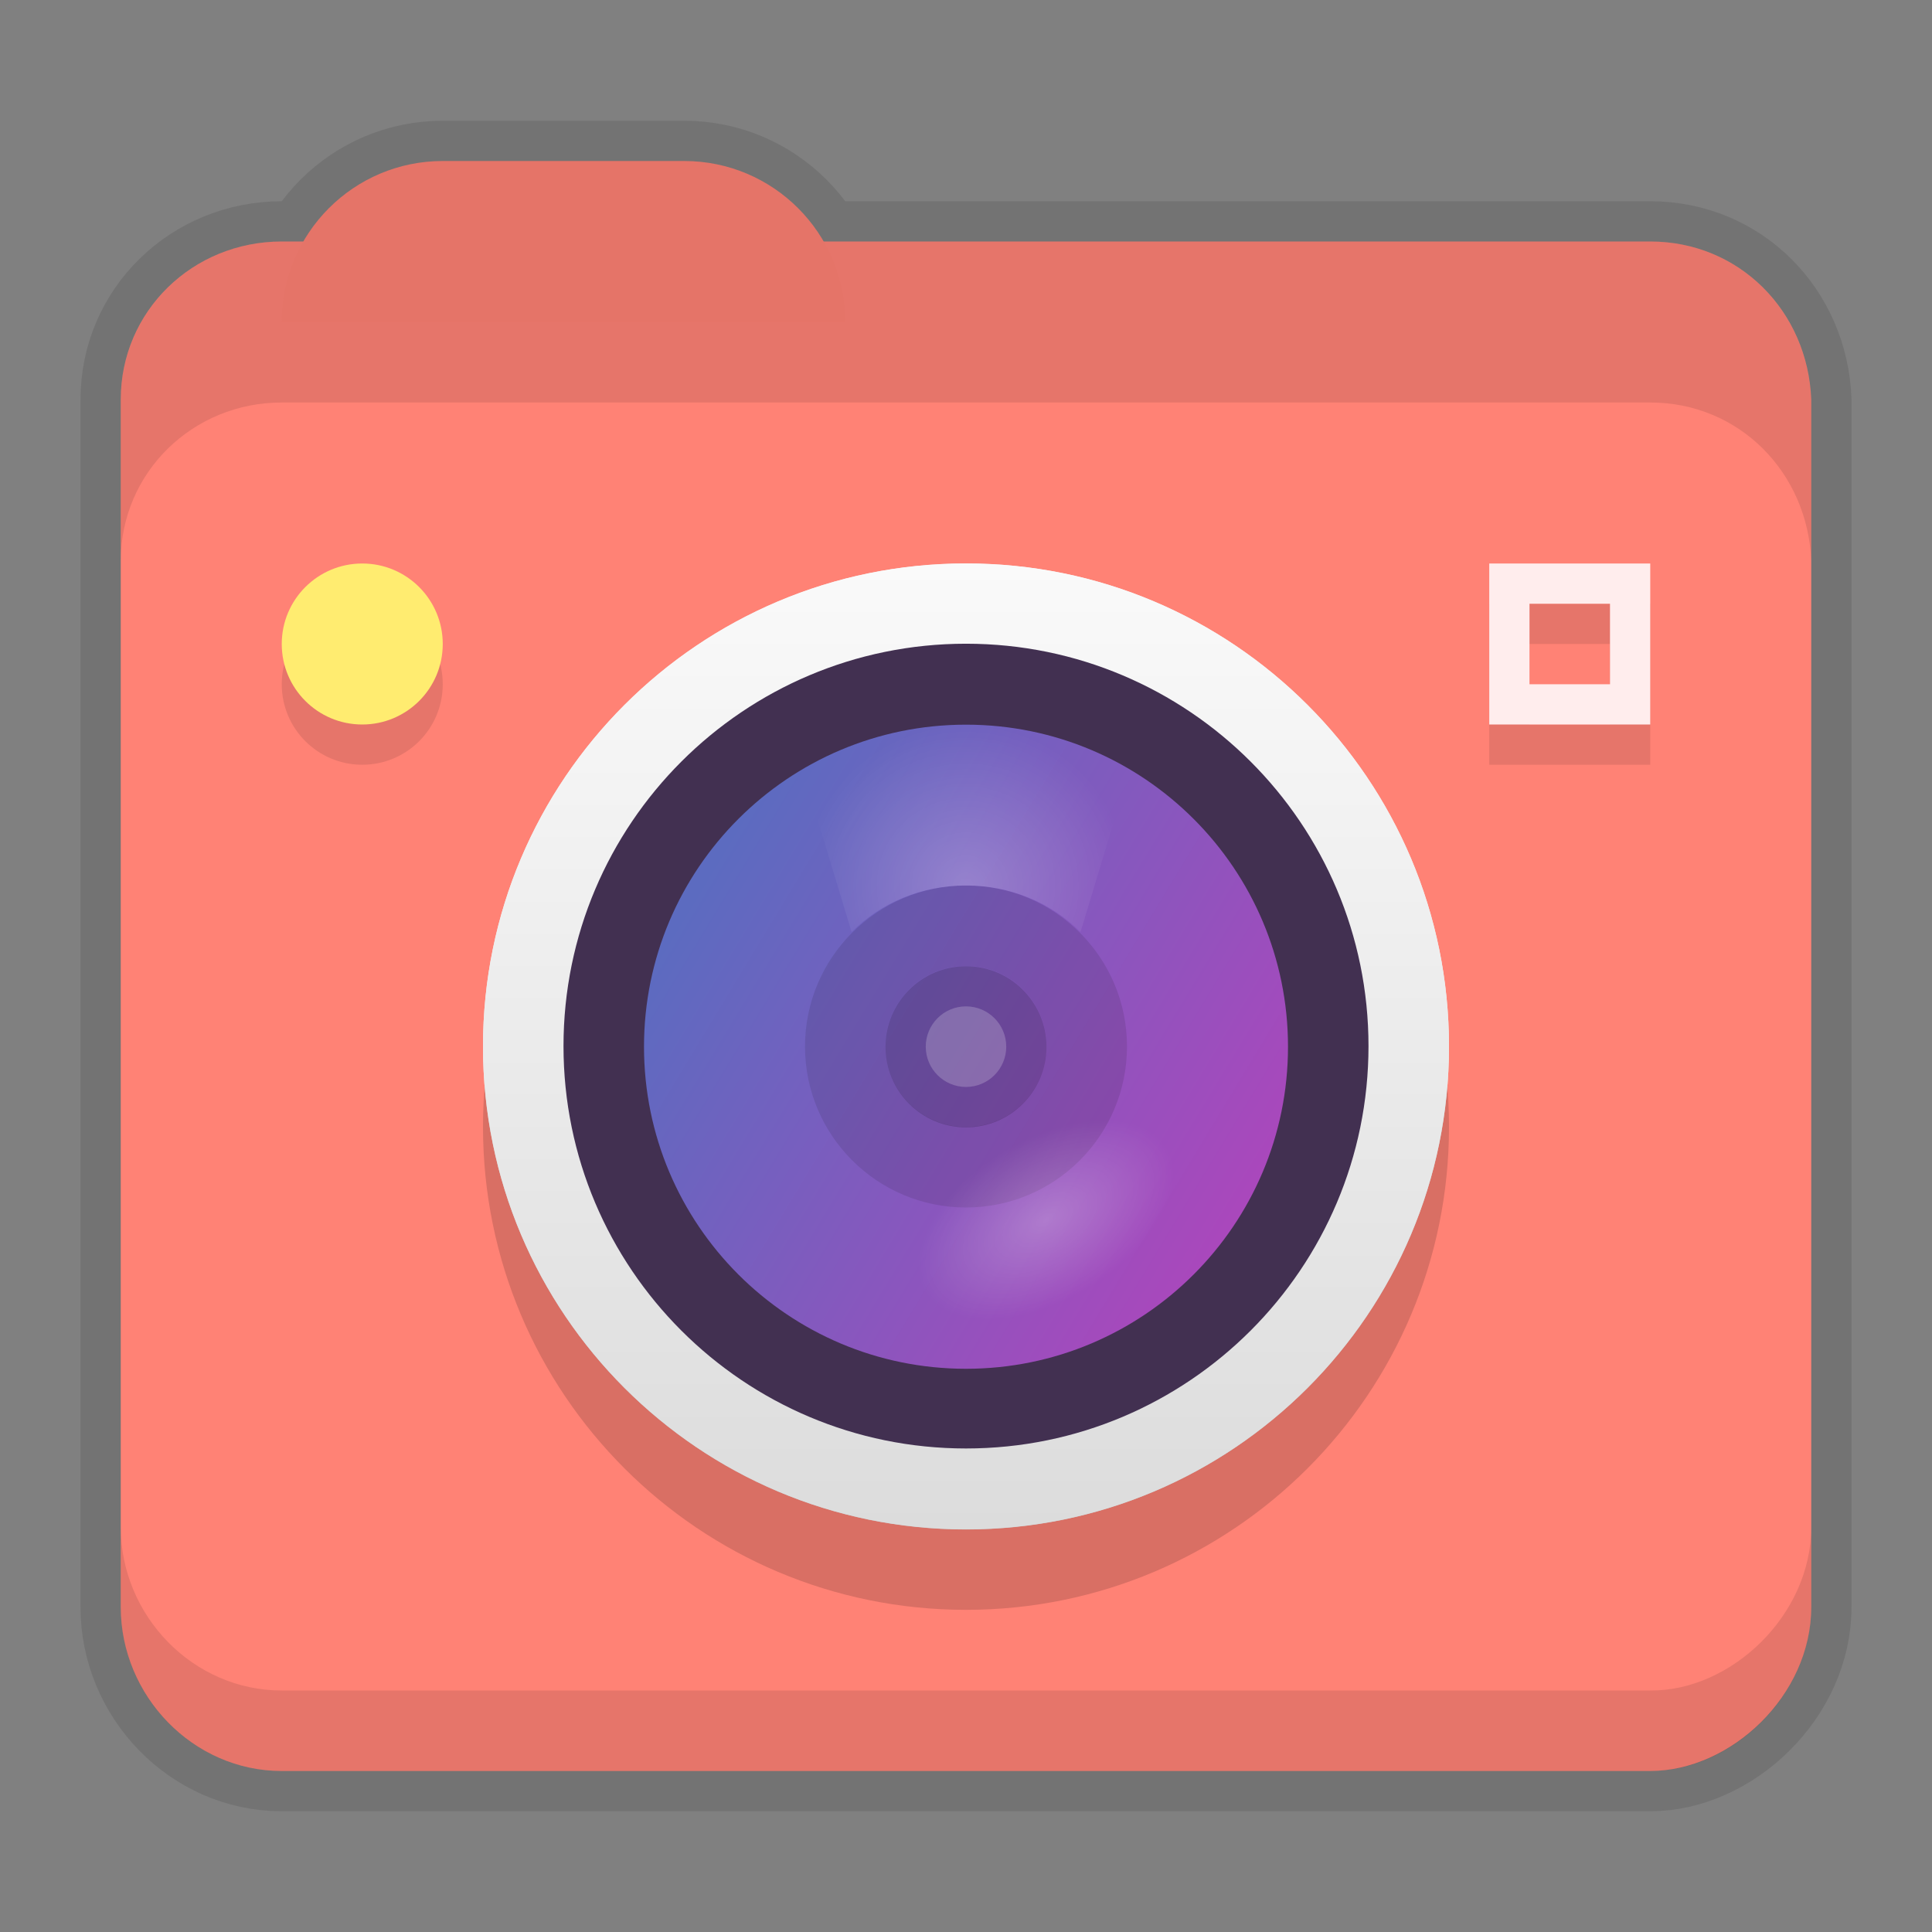 <?xml version="1.0" encoding="UTF-8" standalone="no"?>
<!-- Created with Inkscape (http://www.inkscape.org/) -->

<svg
   xmlns:dc="http://purl.org/dc/elements/1.1/"
   xmlns:cc="http://creativecommons.org/ns#"
   xmlns:rdf="http://www.w3.org/1999/02/22-rdf-syntax-ns#"
   xmlns:svg="http://www.w3.org/2000/svg"
   xmlns="http://www.w3.org/2000/svg"
   xmlns:xlink="http://www.w3.org/1999/xlink"
   xmlns:sodipodi="http://sodipodi.sourceforge.net/DTD/sodipodi-0.dtd"
   xmlns:inkscape="http://www.inkscape.org/namespaces/inkscape"
   width="48"
   height="48"
   id="svg2"
   version="1.1"
   inkscape:version="0.48.5 r10040"
   sodipodi:docname="applets-screenshooter.svg">
  <rect width="100%" height="100%" fill="#808080" stroke="none"/>
  <defs
     id="defs4">
    <linearGradient
       id="linearGradient3923">
      <stop
         style="stop-color:#dc2600;stop-opacity:1;"
         offset="0"
         id="stop3925" />
      <stop
         style="stop-color:#f45501;stop-opacity:1;"
         offset="1"
         id="stop3927" />
    </linearGradient>
    <linearGradient
       id="linearGradient3896">
      <stop
         style="stop-color:#dc2600;stop-opacity:1;"
         offset="0"
         id="stop3898" />
      <stop
         style="stop-color:#f45501;stop-opacity:1;"
         offset="1"
         id="stop3900" />
    </linearGradient>
    <linearGradient
       id="linearGradient3817">
      <stop
         style="stop-color:#fef0ed;stop-opacity:1;"
         offset="0"
         id="stop3819" />
      <stop
         style="stop-color:#fff5f4;stop-opacity:1;"
         offset="1"
         id="stop3821" />
    </linearGradient>
    <linearGradient
       id="linearGradient3797">
      <stop
         style="stop-color:#f23f07;stop-opacity:1;"
         offset="0"
         id="stop3799" />
      <stop
         style="stop-color:#fb5f14;stop-opacity:1;"
         offset="1"
         id="stop3801" />
    </linearGradient>
    <linearGradient
       id="linearGradient3778">
      <stop
         style="stop-color:#000000;stop-opacity:1;"
         offset="0"
         id="stop3780" />
      <stop
         style="stop-color:#595959;stop-opacity:1;"
         offset="1"
         id="stop3782" />
    </linearGradient>
    <linearGradient
       inkscape:collect="always"
       xlink:href="#linearGradient3896"
       id="linearGradient3902"
       x1="16"
       y1="1025.362"
       x2="32"
       y2="1025.362"
       gradientUnits="userSpaceOnUse" />
    <radialGradient
       inkscape:collect="always"
       xlink:href="#linearGradient3896-9"
       id="radialGradient3969"
       gradientUnits="userSpaceOnUse"
       gradientTransform="matrix(1,0,0,1.969,0,-21.383)"
       cx="24"
       cy="20"
       fx="24"
       fy="20"
       r="4.062" />
    <linearGradient
       inkscape:collect="always"
       id="linearGradient3896-9">
      <stop
         style="stop-color:#ffffff;stop-opacity:1;"
         offset="0"
         id="stop3898-2" />
      <stop
         style="stop-color:#ffffff;stop-opacity:0;"
         offset="1"
         id="stop3900-0" />
    </linearGradient>
    <linearGradient
       id="linearGradient3864">
      <stop
         style="stop-color:#92567c;stop-opacity:1;"
         offset="0"
         id="stop3866" />
      <stop
         style="stop-color:#5b4795;stop-opacity:1;"
         offset="1"
         id="stop3868" />
    </linearGradient>
    <linearGradient
       id="linearGradient3848">
      <stop
         style="stop-color:#ababab;stop-opacity:1;"
         offset="0"
         id="stop3850" />
      <stop
         style="stop-color:#fefefe;stop-opacity:1;"
         offset="1"
         id="stop3852" />
    </linearGradient>
    <linearGradient
       id="linearGradient3805">
      <stop
         style="stop-color:#c4c4c4;stop-opacity:1;"
         offset="0"
         id="stop3807" />
      <stop
         style="stop-color:#eeeeee;stop-opacity:1;"
         offset="1"
         id="stop3809" />
    </linearGradient>
    <linearGradient
       id="linearGradient3821">
      <stop
         style="stop-color:#d6d6d6;stop-opacity:1;"
         offset="0"
         id="stop3823" />
      <stop
         style="stop-color:#9e9e9e;stop-opacity:1;"
         offset="1"
         id="stop3825" />
    </linearGradient>
    <linearGradient
       inkscape:collect="always"
       xlink:href="#linearGradient3776"
       id="linearGradient3782"
       x1="24"
       y1="1050.362"
       x2="24"
       y2="1006.362"
       gradientUnits="userSpaceOnUse" />
    <linearGradient
       id="linearGradient3776">
      <stop
         style="stop-color:#dfe0e5;stop-opacity:1;"
         offset="0"
         id="stop3778" />
      <stop
         style="stop-color:#ededed;stop-opacity:1;"
         offset="1"
         id="stop3780-9" />
    </linearGradient>
    <radialGradient
       inkscape:collect="always"
       xlink:href="#linearGradient3849"
       id="radialGradient3855"
       cx="24"
       cy="42.5"
       fx="24"
       fy="42.5"
       r="24"
       gradientTransform="matrix(1,0,0,0.062,0,39.844)"
       gradientUnits="userSpaceOnUse" />
    <linearGradient
       inkscape:collect="always"
       id="linearGradient3849">
      <stop
         style="stop-color:#000000;stop-opacity:1;"
         offset="0"
         id="stop3851" />
      <stop
         style="stop-color:#000000;stop-opacity:0;"
         offset="1"
         id="stop3853" />
    </linearGradient>
    <linearGradient
       id="linearGradient3849-2"
       inkscape:collect="always">
      <stop
         id="stop3851-1"
         offset="0"
         style="stop-color:#000000;stop-opacity:1;" />
      <stop
         id="stop3853-7"
         offset="1"
         style="stop-color:#000000;stop-opacity:0;" />
    </linearGradient>
    <radialGradient
       gradientUnits="userSpaceOnUse"
       gradientTransform="matrix(1,0,0,0.062,0,39.844)"
       r="24"
       fy="42.5"
       fx="24"
       cy="42.5"
       cx="24"
       id="radialGradient3855-7"
       xlink:href="#linearGradient3849-2"
       inkscape:collect="always" />
    <linearGradient
       id="linearGradient3776-0">
      <stop
         id="stop3778-2"
         offset="0"
         style="stop-color:#dfe0e5;stop-opacity:1;" />
      <stop
         id="stop3780-9-5"
         offset="1"
         style="stop-color:#ededed;stop-opacity:1;" />
    </linearGradient>
    <linearGradient
       gradientUnits="userSpaceOnUse"
       y2="1006.362"
       x2="24"
       y1="1050.362"
       x1="24"
       id="linearGradient3782-5"
       xlink:href="#linearGradient3776-0"
       inkscape:collect="always" />
    <linearGradient
       id="linearGradient3821-7">
      <stop
         id="stop3823-1"
         offset="0"
         style="stop-color:#d6d6d6;stop-opacity:1;" />
      <stop
         id="stop3825-6"
         offset="1"
         style="stop-color:#9e9e9e;stop-opacity:1;" />
    </linearGradient>
    <linearGradient
       id="linearGradient3805-9">
      <stop
         id="stop3807-7"
         offset="0"
         style="stop-color:#dcdcdc;stop-opacity:1;" />
      <stop
         id="stop3809-7"
         offset="1"
         style="stop-color:#fafafa;stop-opacity:1;" />
    </linearGradient>
    <linearGradient
       id="linearGradient3848-3">
      <stop
         id="stop3850-0"
         offset="0"
         style="stop-color:#ababab;stop-opacity:1;" />
      <stop
         id="stop3852-3"
         offset="1"
         style="stop-color:#fefefe;stop-opacity:1;" />
    </linearGradient>
    <linearGradient
       id="linearGradient3864-6">
      <stop
         id="stop3866-8"
         offset="0"
         style="stop-color:#ab47bc;stop-opacity:1;" />
      <stop
         id="stop3868-9"
         offset="1"
         style="stop-color:#5c6bc0;stop-opacity:1;" />
    </linearGradient>
    <linearGradient
       id="linearGradient3896-9-3">
      <stop
         id="stop3898-2-8"
         offset="0"
         style="stop-color:#ffffff;stop-opacity:1;" />
      <stop
         id="stop3900-0-4"
         offset="1"
         style="stop-color:#ffffff;stop-opacity:0;" />
    </linearGradient>
    <linearGradient
       id="linearGradient3906-8"
       inkscape:collect="always">
      <stop
         id="stop3908-5"
         offset="0"
         style="stop-color:#ffffff;stop-opacity:1;" />
      <stop
         id="stop3910-8"
         offset="1"
         style="stop-color:#ffffff;stop-opacity:0;" />
    </linearGradient>
    <linearGradient
       gradientUnits="userSpaceOnUse"
       y2="1025.362"
       x2="32"
       y1="1025.362"
       x1="16"
       id="linearGradient3902-8"
       xlink:href="#linearGradient3896-2"
       inkscape:collect="always" />
    <linearGradient
       id="linearGradient3778-6">
      <stop
         id="stop3780-97"
         offset="0"
         style="stop-color:#000000;stop-opacity:1;" />
      <stop
         id="stop3782-8"
         offset="1"
         style="stop-color:#595959;stop-opacity:1;" />
    </linearGradient>
    <linearGradient
       id="linearGradient3797-5">
      <stop
         id="stop3799-0"
         offset="0"
         style="stop-color:#f23f07;stop-opacity:1;" />
      <stop
         id="stop3801-5"
         offset="1"
         style="stop-color:#fb5f14;stop-opacity:1;" />
    </linearGradient>
    <linearGradient
       id="linearGradient3817-0">
      <stop
         id="stop3819-4"
         offset="0"
         style="stop-color:#fef0ed;stop-opacity:1;" />
      <stop
         id="stop3821-6"
         offset="1"
         style="stop-color:#fff5f4;stop-opacity:1;" />
    </linearGradient>
    <linearGradient
       id="linearGradient3896-2">
      <stop
         id="stop3898-0"
         offset="0"
         style="stop-color:#dc2600;stop-opacity:1;" />
      <stop
         id="stop3900-8"
         offset="1"
         style="stop-color:#f45501;stop-opacity:1;" />
    </linearGradient>
    <linearGradient
       id="linearGradient3923-4">
      <stop
         id="stop3925-2"
         offset="0"
         style="stop-color:#dc2600;stop-opacity:1;" />
      <stop
         id="stop3927-7"
         offset="1"
         style="stop-color:#f45501;stop-opacity:1;" />
    </linearGradient>
    <radialGradient
       inkscape:collect="always"
       xlink:href="#linearGradient3896-9-3"
       id="radialGradient3200"
       gradientUnits="userSpaceOnUse"
       gradientTransform="matrix(1,0,0,0.985,-2e-8,1006.67)"
       cx="24"
       cy="20"
       fx="24"
       fy="20"
       r="4.062" />
    <linearGradient
       inkscape:collect="always"
       xlink:href="#linearGradient3848-3"
       id="linearGradient3208"
       gradientUnits="userSpaceOnUse"
       gradientTransform="translate(-50,1002.362)"
       x1="24"
       y1="37"
       x2="24"
       y2="10" />
    <linearGradient
       inkscape:collect="always"
       xlink:href="#linearGradient3821-7"
       id="linearGradient3269"
       gradientUnits="userSpaceOnUse"
       x1="17"
       y1="16"
       x2="17"
       y2="29" />
    <linearGradient
       inkscape:collect="always"
       xlink:href="#linearGradient3805-9"
       id="linearGradient3301"
       gradientUnits="userSpaceOnUse"
       x1="17"
       y1="29"
       x2="17"
       y2="16" />
    <radialGradient
       inkscape:collect="always"
       xlink:href="#linearGradient3906-8"
       id="radialGradient3315"
       gradientUnits="userSpaceOnUse"
       gradientTransform="matrix(1,0,0,0.667,0,9.667)"
       cx="26"
       cy="29"
       fx="26"
       fy="29"
       r="3" />
    <linearGradient
       inkscape:collect="always"
       xlink:href="#linearGradient3864-6"
       id="linearGradient3317"
       gradientUnits="userSpaceOnUse"
       x1="23"
       y1="27.375"
       x2="11"
       y2="18.437" />
    <radialGradient
       xlink:href="#radial0"
       gradientTransform="matrix(1,0,0,1,18,8.708)"
       r="1"
       cy="17.292"
       cx="6"
       gradientUnits="userSpaceOnUse"
       id="radialGradient4181" />
    <radialGradient
       gradientTransform="matrix(3.543,0,0,3.543,0,0)"
       r="0.564"
       cy="5.927"
       cx="6.773"
       gradientUnits="userSpaceOnUse"
       id="radialGradient4175">
      <stop
         id="stop4177"
         stop-opacity="1"
         stop-color="#8eb0c7" />
      <stop
         id="stop4179"
         stop-opacity="0"
         stop-color="#8eb0c7"
         offset="1" />
    </radialGradient>
    <radialGradient
       xlink:href="#radial0"
       gradientTransform="translate(18,8.708)"
       r="1"
       cy="17.292"
       cx="6"
       gradientUnits="userSpaceOnUse"
       id="radial1" />
    <radialGradient
       gradientTransform="matrix(3.543,0,0,3.543,0,0)"
       r="0.564"
       cy="5.927"
       cx="6.773"
       gradientUnits="userSpaceOnUse"
       id="radial0">
      <stop
         id="stop4170"
         stop-opacity="1"
         stop-color="#8eb0c7" />
      <stop
         id="stop4172"
         stop-opacity="0"
         stop-color="#8eb0c7"
         offset="1" />
    </radialGradient>
    <clipPath
       id="clipPath-307844360">
      <g
         id="g4165"
         transform="translate(0,-1004.362)">
        <path
           id="path4167"
           fill="#1890d0"
           transform="matrix(15.333,0,0,11.5,415,878.862)"
           d="m -24 13 c 0 1.105 -0.672 2 -1.5 2 -0.828 0 -1.5 -0.895 -1.5 -2 0 -1.105 0.672 -2 1.5 -2 0.828 0 1.5 0.895 1.5 2 z" />
      </g>
    </clipPath>
    <clipPath
       id="clipPath-301376108">
      <g
         id="g4160"
         transform="translate(0,-1004.362)">
        <path
           id="path4162"
           fill="#1890d0"
           transform="matrix(15.333,0,0,11.5,415,878.862)"
           d="m -24 13 c 0 1.105 -0.672 2 -1.5 2 -0.828 0 -1.5 -0.895 -1.5 -2 0 -1.105 0.672 -2 1.5 -2 0.828 0 1.5 0.895 1.5 2 z" />
      </g>
    </clipPath>
    <linearGradient
       gradientTransform="matrix(0,-1,1,0,-1.5e-6,48)"
       gradientUnits="userSpaceOnUse"
       x2="47"
       x1="1"
       id="linearGradient3764">
      <stop
         id="stop4155"
         stop-opacity="1"
         stop-color="#ff7061" />
      <stop
         id="stop4157"
         stop-opacity="1"
         stop-color="#ff8275"
         offset="1" />
    </linearGradient>
    <radialGradient
       inkscape:collect="always"
       xlink:href="#radial0"
       id="radialGradient4366"
       gradientUnits="userSpaceOnUse"
       gradientTransform="translate(65,1047.565)"
       cx="6"
       cy="17.292"
       r="1" />
    <radialGradient
       inkscape:collect="always"
       xlink:href="#radial0"
       id="radialGradient4369"
       gradientUnits="userSpaceOnUse"
       gradientTransform="matrix(3.543,0,0,3.543,47,1038.858)"
       cx="6.773"
       cy="5.927"
       r="0.564" />
    <linearGradient
       inkscape:collect="always"
       xlink:href="#linearGradient3764"
       id="linearGradient4379"
       gradientUnits="userSpaceOnUse"
       gradientTransform="matrix(0,-1,1,0,47,1086.857)"
       x1="1"
       x2="47" />
    <linearGradient
       inkscape:collect="always"
       xlink:href="#linearGradient3764"
       id="linearGradient4463"
       x1="24"
       y1="1048.362"
       x2="24"
       y2="1010.362"
       gradientUnits="userSpaceOnUse" />
  </defs>
  <sodipodi:namedview
     id="base"
     pagecolor="#ffffff"
     bordercolor="#666666"
     borderopacity="1.0"
     inkscape:pageopacity="0"
     inkscape:pageshadow="2"
     inkscape:zoom="16.066596"
     inkscape:cx="15.297619"
     inkscape:cy="32.02068"
     inkscape:document-units="px"
     inkscape:current-layer="layer1"
     showgrid="true"
     inkscape:window-width="1920"
     inkscape:window-height="1052"
     inkscape:window-x="0"
     inkscape:window-y="28"
     inkscape:window-maximized="1"
     showguides="true">
    <inkscape:grid
       type="xygrid"
       id="grid3758"
       empspacing="5"
       visible="true"
       enabled="true"
       snapvisiblegridlinesonly="true" />
  </sodipodi:namedview>
  <g
     inkscape:label="Layer 1"
     inkscape:groupmode="layer"
     id="layer1"
     transform="translate(0,-1004.362)">
    <g
       id="g4495"
       style="fill:none;stroke:#000000;stroke-opacity:1;stroke-width:2;stroke-miterlimit:4;stroke-dasharray:none;opacity:0.1">
      <path
         style="fill:none;fill-opacity:1;stroke:#000000;stroke-opacity:1;stroke-width:2;stroke-miterlimit:4;stroke-dasharray:none"
         inkscape:connector-curvature="0"
         d="m 7,1048.362 c -2.209,0 -4,-1.871 -4,-4.071 l 0,-8 0,-16 0,-6 c 0,-2.2 1.791,-3.929 4,-3.929 l 29,0 5,0 c 2.21,0 3.915,1.731 4,3.929 l 0,26 0,4 c 0,2.2 -2,4.071 -4,4.071 l -5,0 -24,0 z"
         id="path4491"
         sodipodi:nodetypes="ssccsscsscssccs" />
      <path
         style="fill:none;fill-opacity:1;stroke:#000000;stroke-opacity:1;stroke-width:2;stroke-miterlimit:4;stroke-dasharray:none"
         inkscape:connector-curvature="0"
         d="m 11,1008.362 c -2.209,0 -4,1.791 -4,4 h 4 6 4 c 0,-2.209 -1.791,-4 -4,-4 h -6 z"
         id="path4493" />
    </g>
    <path
       style="fill:url(#linearGradient4463);fill-opacity:1"
       inkscape:connector-curvature="0"
       d="m 7,1048.362 c -2.209,0 -4,-1.871 -4,-4.071 l 0,-8 0,-16 0,-6 c 0,-2.2 1.791,-3.929 4,-3.929 l 29,0 5,0 c 2.21,0 3.915,1.731 4,3.929 l 0,26 0,4 c 0,2.2 -2,4.071 -4,4.071 l -5,0 -24,0 z"
       id="path3227"
       sodipodi:nodetypes="ssccsscsscssccs" />
    <path
       inkscape:connector-curvature="0"
       id="path4504"
       d="m 37,1019.362 0,4 4,0 0,-4 -4,0 z m 1,1 2,0 0,2 -2,0 0,-2 z"
       style="fill:#000000;fill-opacity:1;opacity:0.1" />
    <path
       style="fill:#ecf0f1"
       inkscape:connector-curvature="0"
       d="m 36,1030.362 c 0,6.628 -5.372,12 -12,12 -6.627,0 -12,-5.372 -12,-12 0,-6.627 5.373,-12 12,-12 6.628,0 12,5.373 12,12 z"
       id="path3231" />
    <path
       style="fill:#000000;fill-opacity:1;fill-rule:nonzero;stroke:none;opacity:0.1"
       inkscape:connector-curvature="0"
       d="m 11,1021.362 c 0,1.105 -0.895,2 -2,2 -1.105,0 -2,-0.895 -2,-2 0,-1.105 0.895,-2 2,-2 1.105,0 2,0.895 2,2 m 0,0"
       id="path4506" />
    <path
       style="fill:#34495e"
       inkscape:connector-curvature="0"
       d="m 28,1034.362 c 0,2.21 -1.79,4 -4,4 -2.21,0 -4,-1.79 -4,-4 0,-2.21 1.79,-4 4,-4 2.21,0 4,1.79 4,4 z"
       id="path3237" />
    <path
       style="fill:#3498db"
       inkscape:connector-curvature="0"
       d="m 26,1034.362 c 0,1.104 -0.896,2 -2,2 -1.104,0 -2,-0.896 -2,-2 0,-1.104 0.896,-2 2,-2 1.104,0 2,0.896 2,2 z"
       id="path3239" />
    <path
       style="fill:#ecf0f1"
       inkscape:connector-curvature="0"
       d="m 24,1030.229 c 0,1.104 -0.896,2 -2,2 -1.104,0 -2,-0.896 -2,-2 0,-1.104 0.896,-2 2,-2 1.104,0 2,0.896 2,2 z"
       id="path3241" />
    <path
       transform="matrix(1.5,0,0,1.846,-1.5,990.824)"
       d="M 25,22.5 C 25,26.09 21.418,29 17,29 12.582,29 9,26.09 9,22.5 9,18.91 12.582,16 17,16 c 4.418,0 8,2.91 8,6.5 z"
       sodipodi:ry="6.5"
       sodipodi:rx="8"
       sodipodi:cy="22.5"
       sodipodi:cx="17"
       id="path4487"
       style="fill:#000000;fill-opacity:1;stroke:none;opacity:0.15"
       sodipodi:type="arc" />
    <path
       style="fill:#ffeded;fill-opacity:1"
       d="m 37,1018.362 0,4 4,0 0,-4 -4,0 z m 1,1 2,0 0,2 -2,0 0,-2 z"
       id="rect3243"
       inkscape:connector-curvature="0" />
    <path
       sodipodi:type="arc"
       style="fill:url(#linearGradient3301);fill-opacity:1;stroke:none"
       id="path3803"
       sodipodi:cx="17"
       sodipodi:cy="22.5"
       sodipodi:rx="8"
       sodipodi:ry="6.5"
       d="M 25,22.5 C 25,26.09 21.418,29 17,29 12.582,29 9,26.09 9,22.5 9,18.91 12.582,16 17,16 c 4.418,0 8,2.91 8,6.5 z"
       transform="matrix(1.5,0,0,1.846,-1.5,988.824)" />
    <path
       sodipodi:type="arc"
       style="fill:#423051;fill-opacity:1;stroke:none"
       id="path3860"
       sodipodi:cx="17"
       sodipodi:cy="22.5"
       sodipodi:rx="8"
       sodipodi:ry="6.5"
       d="M 25,22.5 C 25,26.09 21.418,29 17,29 12.582,29 9,26.09 9,22.5 9,18.91 12.582,16 17,16 c 4.418,0 8,2.91 8,6.5 z"
       transform="matrix(1.25,0,0,1.538,2.75,995.747)" />
    <path
       transform="matrix(1,0,0,1.231,7,1002.67)"
       d="M 25,22.5 C 25,26.09 21.418,29 17,29 12.582,29 9,26.09 9,22.5 9,18.91 12.582,16 17,16 c 4.418,0 8,2.91 8,6.5 z"
       sodipodi:ry="6.5"
       sodipodi:rx="8"
       sodipodi:cy="22.5"
       sodipodi:cx="17"
       id="path3862"
       style="fill:url(#linearGradient3317);fill-opacity:1;stroke:none"
       sodipodi:type="arc" />
    <path
       style="opacity:0.1;fill:#000000;fill-opacity:1;stroke:none"
       d="m 24,1026.362 c -2.209,0 -4,1.791 -4,4 0,2.209 1.791,4 4,4 2.209,0 4,-1.791 4,-4 0,-2.209 -1.791,-4 -4,-4 z m 0,2 c 1.105,0 2,0.895 2,2 0,1.105 -0.895,2 -2,2 -1.105,0 -2,-0.895 -2,-2 0,-1.105 0.895,-2 2,-2 z"
       id="path3872"
       inkscape:connector-curvature="0" />
    <path
       transform="matrix(0.25,0,0,0.308,19.75,1023.439)"
       d="M 25,22.5 C 25,26.09 21.418,29 17,29 12.582,29 9,26.09 9,22.5 9,18.91 12.582,16 17,16 c 4.418,0 8,2.91 8,6.5 z"
       sodipodi:ry="6.5"
       sodipodi:rx="8"
       sodipodi:cy="22.5"
       sodipodi:cx="17"
       id="path3874"
       style="opacity:0.2;fill:#000000;fill-opacity:1;stroke:none"
       sodipodi:type="arc" />
    <path
       inkscape:connector-curvature="0"
       style="opacity:0.22;fill:url(#radialGradient3200);fill-opacity:1;stroke:none"
       d="m 24,1022.362 c -1.486,0 -2.87,0.419 -4.062,1.125 l 1.219,4.031 c 0.724,-0.724 1.739,-1.156 2.844,-1.156 1.105,0 2.12,0.432 2.844,1.156 l 1.219,-4.031 c -1.192,-0.706 -2.576,-1.125 -4.062,-1.125 z"
       id="path3881" />
    <path
       sodipodi:type="arc"
       style="opacity:0.24;fill:url(#radialGradient3315);fill-opacity:1;stroke:none"
       id="path3904"
       sodipodi:cx="26"
       sodipodi:cy="29"
       sodipodi:rx="3"
       sodipodi:ry="2"
       d="m 29,29 c 0,1.105 -1.343,2 -3,2 -1.657,0 -3,-0.895 -3,-2 0,-1.105 1.343,-2 3,-2 1.657,0 3,0.895 3,2 z"
       transform="matrix(1.003,-0.596,0.511,0.86,-14.916,1025.218)" />
    <path
       sodipodi:type="arc"
       style="opacity:0.2;fill:#ffffff;fill-opacity:1;stroke:none"
       id="path3972"
       sodipodi:cx="17"
       sodipodi:cy="22.5"
       sodipodi:rx="8"
       sodipodi:ry="6.5"
       d="M 25,22.5 C 25,26.09 21.418,29 17,29 12.582,29 9,26.09 9,22.5 9,18.91 12.582,16 17,16 c 4.418,0 8,2.91 8,6.5 z"
       transform="matrix(0.125,0,0,0.154,21.875,1026.901)" />
    <g
       id="g4195"
       transform="translate(47,1038.857)" />
    <path
       id="path4227"
       d="m 11,1020.362 c 0,1.105 -0.895,2 -2,2 -1.105,0 -2,-0.895 -2,-2 0,-1.105 0.895,-2 2,-2 1.105,0 2,0.895 2,2 m 0,0"
       inkscape:connector-curvature="0"
       style="fill:#ffec70;fill-opacity:1;fill-rule:nonzero;stroke:none" />
    <path
       style="opacity:0.1;fill:#000000;fill-opacity:1"
       d="m 3,37.938 0,2 C 3,42.138 4.791,44 7,44 l 5,0 24,0 5,0 c 2,0.018 4,-1.863 4,-4.062 l 0,-2 c 0,2.2 -2,4.08 -4,4.062 l -5,0 -24,0 -5,0 C 4.791,42 3,40.138 3,37.938 z"
       transform="translate(0,1004.362)"
       id="path4452"
       inkscape:connector-curvature="0"
       sodipodi:nodetypes="csscccsccccsc" />
    <path
       style="fill:#000000;fill-opacity:1;opacity:0.1"
       d="M 7 6 C 4.791 6 3 7.737 3 9.938 L 3 13.938 C 3 11.738 4.791 10 7 10 L 36 10 L 41 10 C 43.21 10 44.915 11.739 45 13.938 L 45 9.938 C 44.915 7.739 43.21 6 41 6 L 36 6 L 7 6 z "
       transform="translate(0,1004.362)"
       id="path4465" />
    <path
       style="fill:#e57468;fill-opacity:1"
       inkscape:connector-curvature="0"
       d="m 11,1008.362 c -2.209,0 -4,1.791 -4,4 h 4 6 4 c 0,-2.209 -1.791,-4 -4,-4 h -6 z"
       id="path3247" />
  </g>
</svg>
